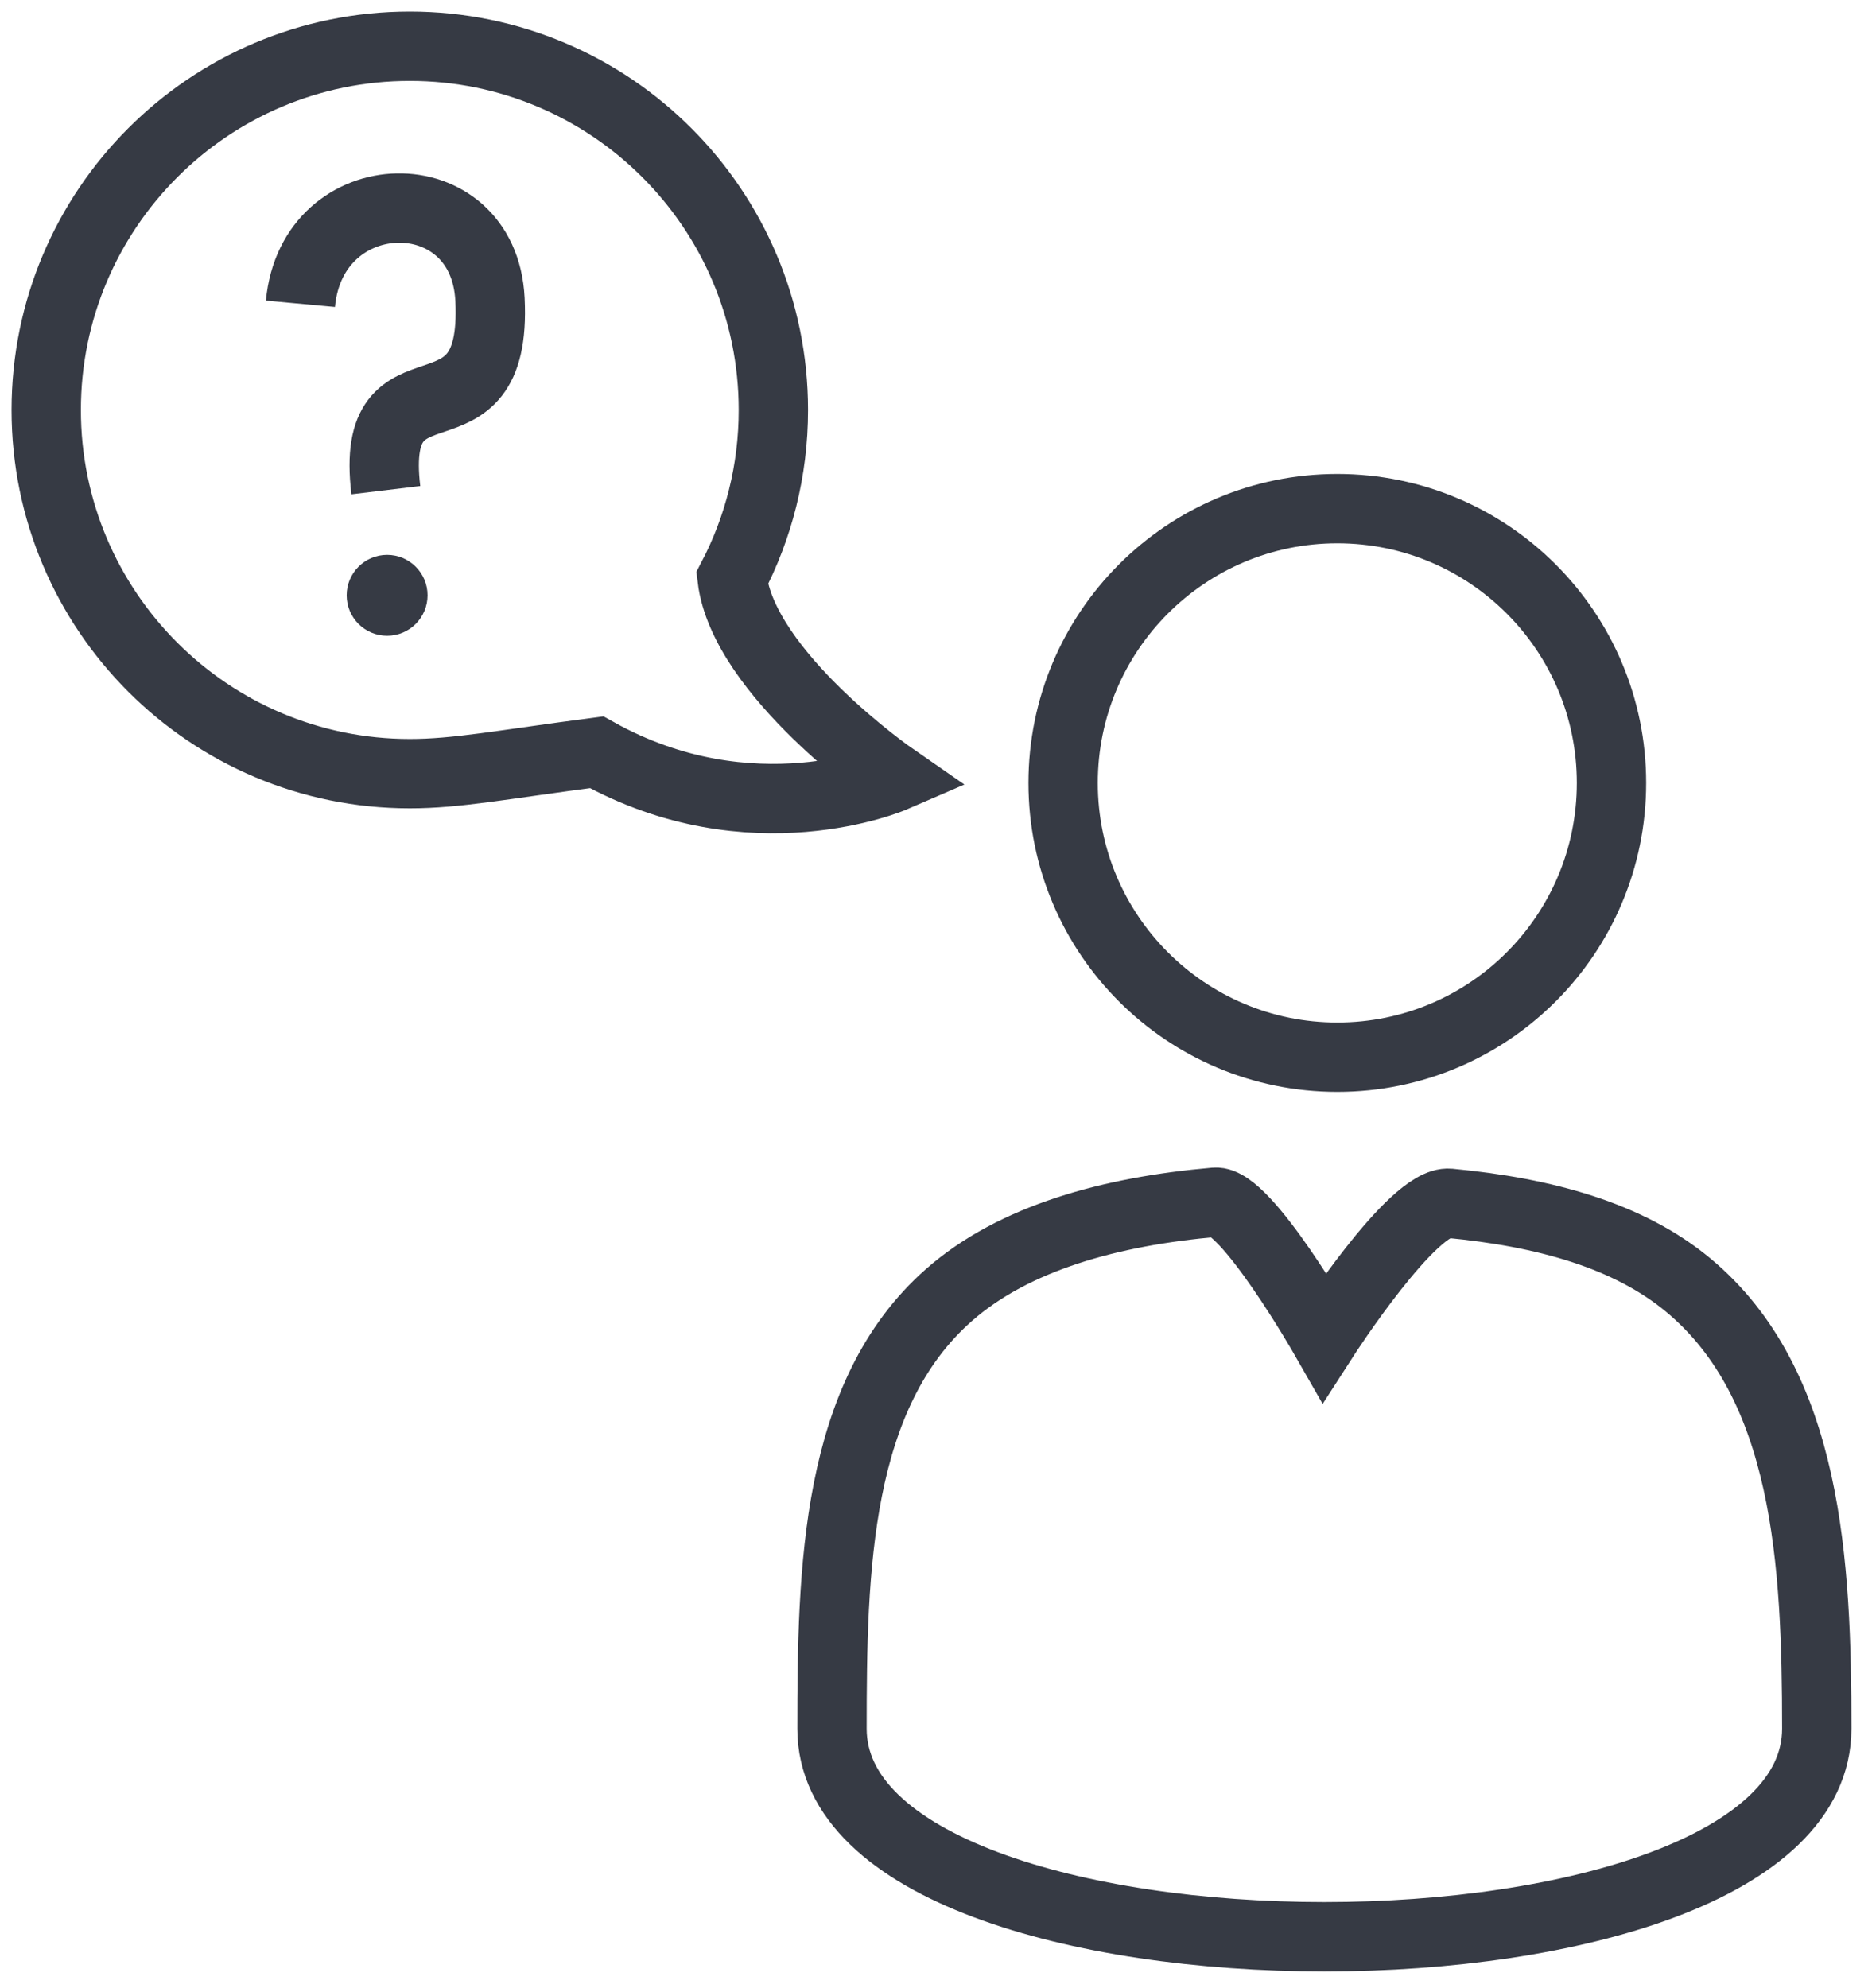 <?xml version="1.0" encoding="UTF-8"?>
<svg width="81px" height="86px" viewBox="0 0 81 86" version="1.1" xmlns="http://www.w3.org/2000/svg" xmlns:xlink="http://www.w3.org/1999/xlink">
    <!-- Generator: Sketch 52.1 (67048) - http://www.bohemiancoding.com/sketch -->
    <title>Ask a Question Icon 1@3x</title>
    <desc>Created with Sketch.</desc>
    <g id="Symbols" stroke="none" stroke-width="1" fill="none" fill-rule="evenodd">
        <g id="How-to-Learn" transform="translate(-35, -34)">
            <g id="Ask-a-Question-Icon-1" transform="translate(37, 36)">
                <path d="M67.728,31.867 C67.728,38.418 62.419,43.729 55.864,43.729 C49.313,43.729 44,38.417 44,31.867 C44,25.314 49.313,20 55.864,20 C62.419,20 67.728,25.314 67.728,31.867 Z" id="Shape" stroke="#363A44" stroke-width="3"></path>
                <circle id="Oval" fill="#363A44" fill-rule="nonzero" cx="14.75" cy="23.75" r="1.75"></circle>
                <path d="M76.61,72.772 C76.61,84.772 34,84.772 34,72.772 C34,65.878 34.148,58.336 39.059,54.016 C41.871,51.542 46.054,50.395 50.576,50.002 C51.902,49.887 55.306,55.837 55.306,55.837 C55.306,55.837 59.133,49.898 60.711,50.047 C64.862,50.439 68.459,51.443 71.033,53.573 C76.238,57.881 76.61,65.638 76.61,72.772 Z" id="Shape" stroke="#363A44" stroke-width="3"></path>
                <path d="M36.653,31.63 C36.653,31.63 30.52,34.282 23.817,30.539 C19.711,31.076 17.767,31.464 15.731,31.464 C7.045,31.464 0,24.421 0,15.735 C0,7.047 7.046,0 15.731,0 C24.424,0 31.463,7.047 31.463,15.735 C31.463,18.363 30.817,20.839 29.678,23.016 C30.188,27.156 36.653,31.63 36.653,31.63 Z" id="Shape" stroke="#363A44" stroke-width="3"></path>
                <path d="M11,11.14 C11.5,5.724 18.938,5.578 19.202,10.958 C19.533,17.696 13.937,12.89 14.695,19.202" id="Shape" stroke="#363A44" stroke-width="3"></path>
            </g>
        </g>
    </g>
</svg>